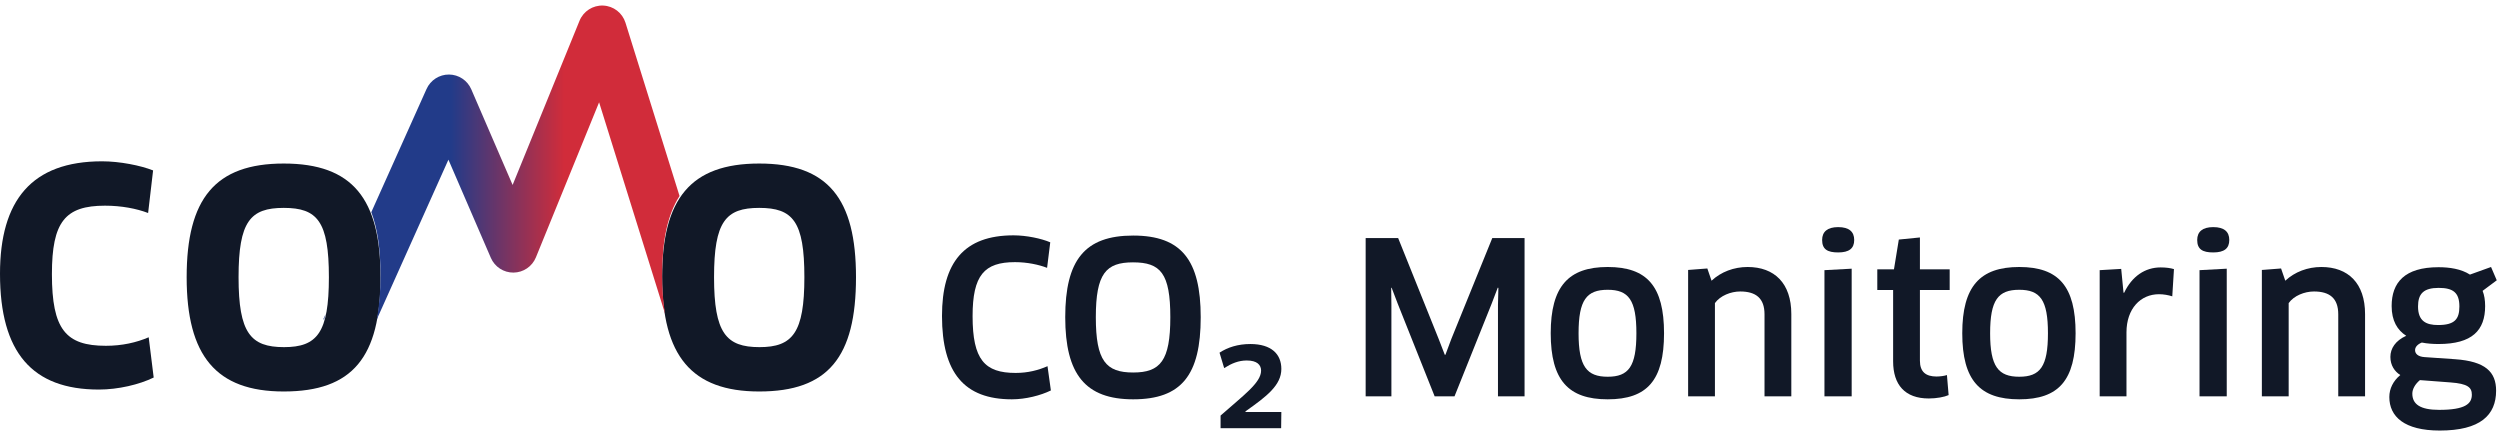<svg width="278" height="48" viewBox="0 0 278 48" fill="none" xmlns="http://www.w3.org/2000/svg">
<path d="M116.788 26.945C115.802 26.522 114.136 26.17 112.705 26.17C107.214 26.17 104.75 29.174 104.75 35.134C104.75 41.47 107.237 44.404 112.517 44.404C114.042 44.404 115.708 43.981 116.858 43.418L116.483 40.719C115.474 41.165 114.3 41.47 112.939 41.47C109.49 41.47 108.152 39.992 108.152 35.158C108.152 30.605 109.443 29.15 112.869 29.15C114.23 29.15 115.521 29.432 116.436 29.784L116.788 26.945Z" fill="#111827"/>
<path d="M133.519 35.275C133.519 28.939 131.384 26.194 126.01 26.194C120.613 26.194 118.454 28.939 118.454 35.275C118.454 41.611 120.683 44.404 126.01 44.404C131.384 44.404 133.519 41.705 133.519 35.275ZM130.14 35.275C130.14 40.109 129.037 41.423 126.01 41.423C122.983 41.423 121.856 40.133 121.856 35.275C121.856 30.418 122.983 29.174 125.986 29.174C129.061 29.174 130.14 30.394 130.14 35.275Z" fill="#111827"/>
<path d="M142.486 41.025C142.486 39.382 141.383 38.255 139.037 38.255C137.652 38.255 136.502 38.631 135.611 39.218L136.127 40.931C136.948 40.414 137.723 40.086 138.638 40.086C139.788 40.086 140.233 40.579 140.233 41.212C140.233 42.573 138.239 43.981 135.728 46.211V47.619H142.463L142.486 45.812H138.497V45.741C140.867 44.075 142.486 42.831 142.486 41.025Z" fill="#111827"/>
<path d="M151.861 26.475V44.075H154.724V33.914L154.7 32.013L154.747 31.99L155.428 33.773L159.534 44.075H161.74L165.87 33.773L166.551 31.99L166.621 32.013L166.574 33.914V44.075H169.531V26.475H165.941L161.388 37.692L160.731 39.452H160.661L159.98 37.692L155.475 26.475H151.861Z" fill="#111827"/>
<path d="M185.041 37.059C185.041 31.849 183.164 29.69 178.776 29.69C174.411 29.69 172.44 31.849 172.44 37.059C172.44 42.292 174.411 44.404 178.776 44.404C183.164 44.404 185.041 42.292 185.041 37.059ZM175.537 37.059C175.537 33.351 176.429 32.224 178.776 32.224C181.099 32.224 181.967 33.351 181.967 37.059C181.967 40.766 181.099 41.893 178.776 41.893C176.453 41.893 175.537 40.766 175.537 37.059Z" fill="#111827"/>
<path d="M199.195 44.075V34.923C199.195 31.497 197.317 29.69 194.337 29.69C192.812 29.69 191.38 30.23 190.324 31.215L189.855 29.854L187.719 30.019V44.075H190.7V33.703C191.286 32.882 192.46 32.412 193.516 32.412C195.252 32.412 196.214 33.163 196.214 34.947V44.075H199.195Z" fill="#111827"/>
<path d="M205.906 44.075V29.878L202.879 30.042V44.075H205.906ZM206.188 26.686C206.188 25.771 205.624 25.255 204.404 25.255C203.207 25.255 202.621 25.771 202.621 26.686C202.621 27.719 203.207 28.071 204.404 28.071C205.624 28.071 206.188 27.625 206.188 26.686Z" fill="#111827"/>
<path d="M216.804 32.248V29.948H213.495V26.405L211.149 26.639L210.609 29.948H208.755V32.248H210.515V40.18C210.515 42.785 211.829 44.31 214.481 44.31C215.349 44.31 216.217 44.146 216.687 43.934L216.499 41.705C216.241 41.799 215.725 41.869 215.349 41.869C214.152 41.869 213.495 41.353 213.495 40.109V32.248H216.804Z" fill="#111827"/>
<path d="M230.806 37.059C230.806 31.849 228.929 29.69 224.54 29.69C220.176 29.69 218.204 31.849 218.204 37.059C218.204 42.292 220.176 44.404 224.54 44.404C228.929 44.404 230.806 42.292 230.806 37.059ZM221.302 37.059C221.302 33.351 222.194 32.224 224.54 32.224C226.864 32.224 227.732 33.351 227.732 37.059C227.732 40.766 226.864 41.893 224.54 41.893C222.217 41.893 221.302 40.766 221.302 37.059Z" fill="#111827"/>
<path d="M236.464 44.075V36.965C236.464 34.313 238.036 32.717 240.078 32.717C240.594 32.717 241.111 32.811 241.557 32.952L241.744 29.925C241.369 29.807 240.853 29.737 240.266 29.737C238.529 29.737 237.074 30.723 236.206 32.553H236.136L235.878 29.901L233.484 30.042V44.075H236.464Z" fill="#111827"/>
<path d="M247.614 44.075V29.878L244.587 30.042V44.075H247.614ZM247.896 26.686C247.896 25.771 247.333 25.255 246.113 25.255C244.916 25.255 244.329 25.771 244.329 26.686C244.329 27.719 244.916 28.071 246.113 28.071C247.333 28.071 247.896 27.625 247.896 26.686Z" fill="#111827"/>
<path d="M262.995 44.075V34.923C262.995 31.497 261.117 29.69 258.137 29.69C256.612 29.69 255.18 30.23 254.124 31.215L253.655 29.854L251.519 30.019V44.075H254.5V33.703C255.086 32.882 256.26 32.412 257.316 32.412C259.052 32.412 260.014 33.163 260.014 34.947V44.075H262.995Z" fill="#111827"/>
<path d="M271.161 38.255C274.916 38.255 276.347 36.73 276.347 34.031C276.347 33.374 276.253 32.811 276.066 32.342L277.638 31.169L277.004 29.69L274.658 30.535C273.672 29.901 272.381 29.714 271.161 29.714C267.383 29.714 265.951 31.427 265.951 34.031C265.951 35.674 266.585 36.707 267.571 37.34C266.374 37.88 265.811 38.748 265.811 39.687C265.811 40.626 266.28 41.306 266.914 41.705C266.116 42.362 265.693 43.23 265.693 44.146C265.693 46.328 267.359 47.877 271.302 47.877C275.807 47.877 277.567 46.164 277.567 43.442C277.567 41.353 276.371 40.18 273.015 39.945L269.612 39.71C268.885 39.663 268.556 39.335 268.556 38.936C268.556 38.584 268.838 38.279 269.307 38.091C269.894 38.209 270.527 38.255 271.161 38.255ZM272.499 42.526C274.423 42.667 274.869 43.09 274.869 43.887C274.869 44.897 274.141 45.577 271.231 45.577C269.119 45.577 268.251 44.943 268.251 43.77C268.251 43.277 268.556 42.714 269.096 42.268L272.499 42.526ZM271.184 32.013C272.804 32.013 273.484 32.553 273.484 34.078C273.484 35.51 272.944 36.143 271.114 36.143C269.8 36.143 268.885 35.721 268.885 34.078C268.885 32.67 269.495 32.013 271.184 32.013Z" fill="#111827"/>
<path d="M95.187 30.827C95.187 22.105 92.089 18.185 84.425 18.185C76.793 18.185 73.629 22.105 73.629 30.827C73.629 39.548 76.891 43.533 84.425 43.533C92.089 43.533 95.187 39.712 95.187 30.827ZM89.447 30.827C89.447 37 88.142 38.601 84.457 38.601C80.739 38.601 79.402 37.033 79.402 30.827C79.402 24.62 80.707 23.117 84.425 23.117C88.175 23.117 89.447 24.62 89.447 30.827Z" fill="#111827"/>
<path d="M42.313 30.827C42.313 22.105 39.215 18.185 31.551 18.185C23.919 18.185 20.756 22.105 20.756 30.827C20.756 39.548 24.017 43.533 31.551 43.533C39.215 43.533 42.313 39.712 42.313 30.827ZM36.573 30.827C36.573 37 35.269 38.601 31.583 38.601C27.865 38.601 26.528 37.033 26.528 30.827C26.528 24.62 27.833 23.117 31.551 23.117C35.301 23.117 36.573 24.62 36.573 30.827Z" fill="#111827"/>
<path d="M17.024 18.951C15.622 18.395 13.306 17.938 11.35 17.938C3.522 17.938 0 22.283 0 30.449C0 39.203 3.588 43.319 10.991 43.319C13.143 43.319 15.492 42.764 17.09 41.98L16.535 37.505C15.165 38.093 13.567 38.452 11.774 38.452C7.305 38.452 5.773 36.623 5.773 30.482C5.773 24.667 7.24 22.871 11.676 22.871C13.502 22.871 15.198 23.197 16.47 23.687L17.024 18.951Z" fill="#111827"/>
<path fill-rule="evenodd" clip-rule="evenodd" d="M69.553 2.527C69.211 1.431 68.22 0.667 67.074 0.619C65.929 0.57 64.876 1.247 64.443 2.31L57.003 20.567L52.405 9.929C51.978 8.939 51.007 8.295 49.93 8.288C48.853 8.281 47.873 8.911 47.432 9.895L41.289 23.593C41.987 25.439 42.312 27.759 42.312 30.581C42.312 32.442 42.176 34.081 41.891 35.509H41.904L49.865 17.756L54.582 28.672C55.017 29.677 56.011 30.324 57.105 30.312C58.199 30.301 59.179 29.633 59.593 28.619L66.62 11.376L73.966 34.922C73.739 33.633 73.628 32.187 73.628 30.581C73.628 26.753 74.237 23.851 75.566 21.798L69.553 2.527ZM36.047 35.509H35.945L36.201 34.94C36.154 35.14 36.103 35.33 36.047 35.509Z" fill="url(#paint0_linear_1777_15440)"/>
<defs>
<linearGradient id="paint0_linear_1777_15440" x1="75.566" y1="0.616" x2="35.945" y2="0.616" gradientUnits="userSpaceOnUse">
<stop offset="0.323" stop-color="#D12C3A"/>
<stop offset="0.641" stop-color="#223B89"/>
</linearGradient>
</defs>
</svg>
